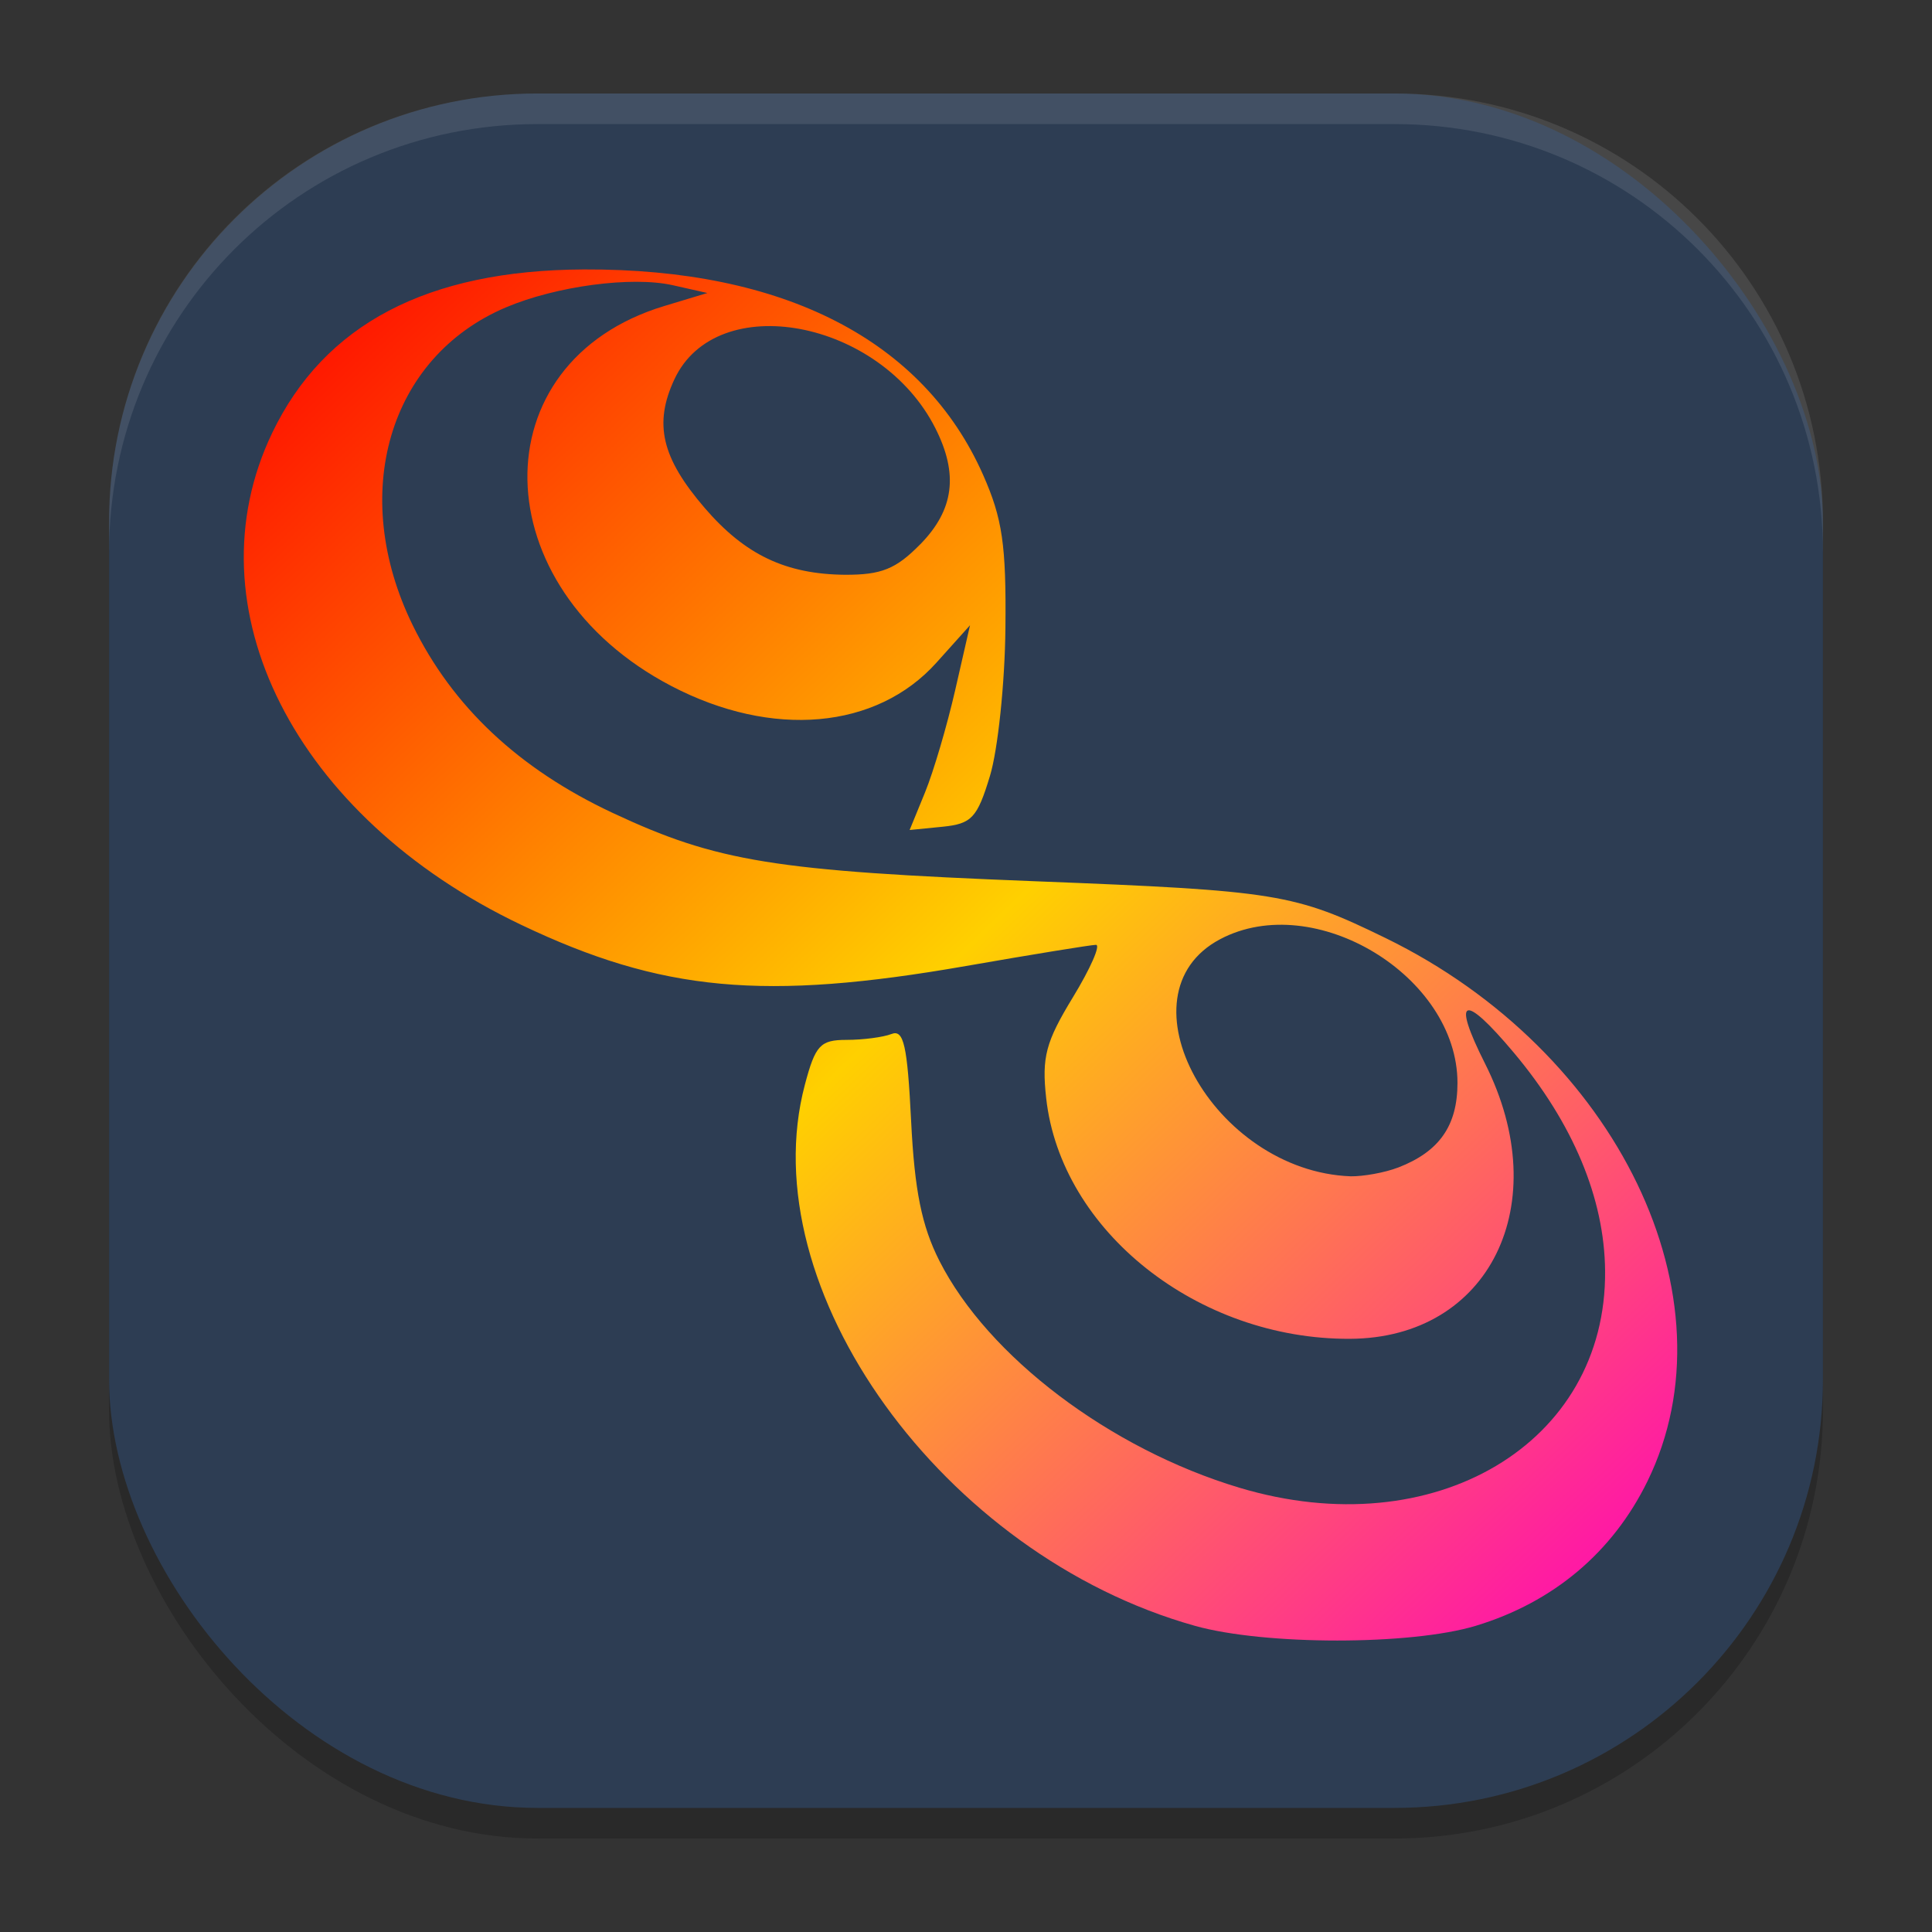 <?xml version="1.0" encoding="UTF-8" standalone="no"?>
<svg
   width="62"
   height="62"
   version="1.1"
   id="svg29"
   sodipodi:docname="trillian.svg"
   inkscape:version="1.4 (unknown)"
   xmlns:inkscape="http://www.inkscape.org/namespaces/inkscape"
   xmlns:sodipodi="http://sodipodi.sourceforge.net/DTD/sodipodi-0.dtd"
   xmlns:xlink="http://www.w3.org/1999/xlink"
   xmlns="http://www.w3.org/2000/svg"
   xmlns:svg="http://www.w3.org/2000/svg">
  <rect width="100%" height="100%" fill="#333333" stroke="none"/>
  <defs
     id="defs29">
    <linearGradient
       id="linearGradient29"
       inkscape:collect="always">
      <stop
         style="stop-color:#2d3d53;stop-opacity:1;"
         offset="0"
         id="stop29" />
      <stop
         style="stop-color:#2d3d53;stop-opacity:1;"
         offset="1"
         id="stop30" />
    </linearGradient>
    <linearGradient
       inkscape:collect="always"
       xlink:href="#linearGradient29"
       id="linearGradient30"
       x1="30.783"
       y1="60"
       x2="30.194"
       y2="5"
       gradientUnits="userSpaceOnUse"
       gradientTransform="matrix(0.982,0,0,0.982,-0.429,-0.93)" />
    <linearGradient
       id="linear0"
       x1="4.667"
       x2="4.667"
       y1="4.422"
       y2="60.007"
       gradientTransform="scale(0.985,1.015)"
       gradientUnits="userSpaceOnUse">
      <stop
         offset="0%"
         style="stop-color:#24dbdb; stop-opacity:1"
         id="stop1" />
      <stop
         offset="100%"
         style="stop-color:#174475; stop-opacity:1"
         id="stop2" />
    </linearGradient>
    <linearGradient
       id="linear0-3"
       x1="0.484"
       x2="15.005"
       y1="0.767"
       y2="15.288"
       gradientTransform="matrix(3.168,0,0,3.03,6.29,6.322)"
       gradientUnits="userSpaceOnUse">
      <stop
         offset="0%"
         style="stop-color:#ff0000; stop-opacity:1"
         id="stop1-6" />
      <stop
         offset="50%"
         style="stop-color:#ffd000; stop-opacity:1"
         id="stop2-7" />
      <stop
         offset="100%"
         style="stop-color:#ff00bb; stop-opacity:1"
         id="stop3-5" />
    </linearGradient>
  </defs>
  <sodipodi:namedview
     id="namedview29"
     pagecolor="#ffffff"
     bordercolor="#000000"
     borderopacity="0.25"
     inkscape:showpageshadow="2"
     inkscape:pageopacity="0.0"
     inkscape:pagecheckerboard="0"
     inkscape:deskcolor="#d1d1d1"
     inkscape:zoom="7.0710678"
     inkscape:cx="20.576807"
     inkscape:cy="48.719657"
     inkscape:window-width="1920"
     inkscape:window-height="998"
     inkscape:window-x="0"
     inkscape:window-y="0"
     inkscape:window-maximized="1"
     inkscape:current-layer="svg29" />
  <rect
     style="opacity:0.2;stroke-width:0.982"
     width="55"
     height="55.018"
     x="3.5"
     y="3.982"
     ry="13.754"
     id="rect1" />
  <rect
     style="fill:url(#linearGradient30);stroke-width:0.982"
     width="55"
     height="55.018"
     x="3.5"
     y="3"
     ry="13.754"
     id="rect2" />
  <path
     style="opacity:0.1;fill:#ffffff;stroke-width:0.982"
     d="M 17.25,3 C 9.632,3 3.5,9.134 3.5,16.754 v 0.982 c 0,-7.62 6.133,-13.754 13.75,-13.754 h 27.5 c 7.617,0 13.75,6.134 13.75,13.754 V 16.754 C 58.5,9.134 52.367,3 44.75,3 Z"
     id="path28" />
  <path
     d="m 38.341,52.173 c -8.079,-2.264 -14.246,-10.821 -12.512,-17.362 0.337,-1.271 0.494,-1.44 1.338,-1.44 0.526,0 1.174,-0.085 1.44,-0.188 0.395,-0.156 0.511,0.36 0.632,2.796 0.111,2.232 0.34,3.363 0.907,4.483 1.557,3.072 5.478,6.037 9.631,7.282 6.245,1.872 11.784,-1.414 11.732,-6.962 -0.02,-2.326 -1.028,-4.734 -2.925,-6.996 -1.628,-1.942 -2.008,-1.798 -0.926,0.349 2.265,4.496 0.147,8.81 -4.336,8.829 -4.882,0.025 -9.278,-3.462 -9.749,-7.723 -0.145,-1.314 -0.016,-1.802 0.856,-3.234 0.565,-0.927 0.898,-1.686 0.741,-1.686 C 35.013,30.322 33.137,30.627 31,31 24.524,32.13 21.228,31.825 16.722,29.677 9.46,26.217 6.053,19.486 8.734,13.895 c 1.672,-3.488 4.979,-5.225 9.994,-5.248 6.434,-0.031 10.911,2.273 12.822,6.595 0.62,1.402 0.743,2.251 0.715,4.914 -0.017,1.771 -0.242,3.906 -0.496,4.744 -0.408,1.347 -0.586,1.537 -1.52,1.631 l -1.058,0.105 0.493,-1.204 c 0.271,-0.662 0.707,-2.14 0.969,-3.285 l 0.476,-2.082 -1.077,1.2 c -1.924,2.143 -5.271,2.439 -8.504,0.752 -6.057,-3.161 -6.193,-10.396 -0.229,-12.197 l 1.381,-0.417 -1.11,-0.25 c -1.317,-0.296 -3.747,0.028 -5.361,0.714 -3.76,1.599 -5.045,5.99 -2.984,10.199 1.281,2.616 3.407,4.611 6.415,6.021 3.351,1.57 5.178,1.866 13.568,2.194 7.76,0.304 8.303,0.392 11.232,1.82 7.455,3.635 11.281,11.572 8.407,17.438 -1.116,2.278 -3.021,3.881 -5.504,4.634 -2.083,0.631 -6.77,0.632 -9.021,0.001 z m 6.532,-14.707 c 1.318,-0.511 1.899,-1.342 1.899,-2.714 0,-3.428 -4.59,-6.209 -7.613,-4.614 -3.353,1.77 -0.228,7.448 4.188,7.611 0.399,0.005 1.086,-0.114 1.526,-0.284 z M 29.531,17.469 c 1.085,-1.107 1.234,-2.252 0.484,-3.731 -1.767,-3.487 -7.015,-4.469 -8.372,-1.567 -0.668,1.431 -0.412,2.521 0.97,4.128 1.296,1.507 2.603,2.129 4.51,2.146 1.155,0.003 1.627,-0.18 2.407,-0.977 z"
     id="path3"
     style="fill:url(#linear0-3);stroke-width:3.098" />
</svg>
